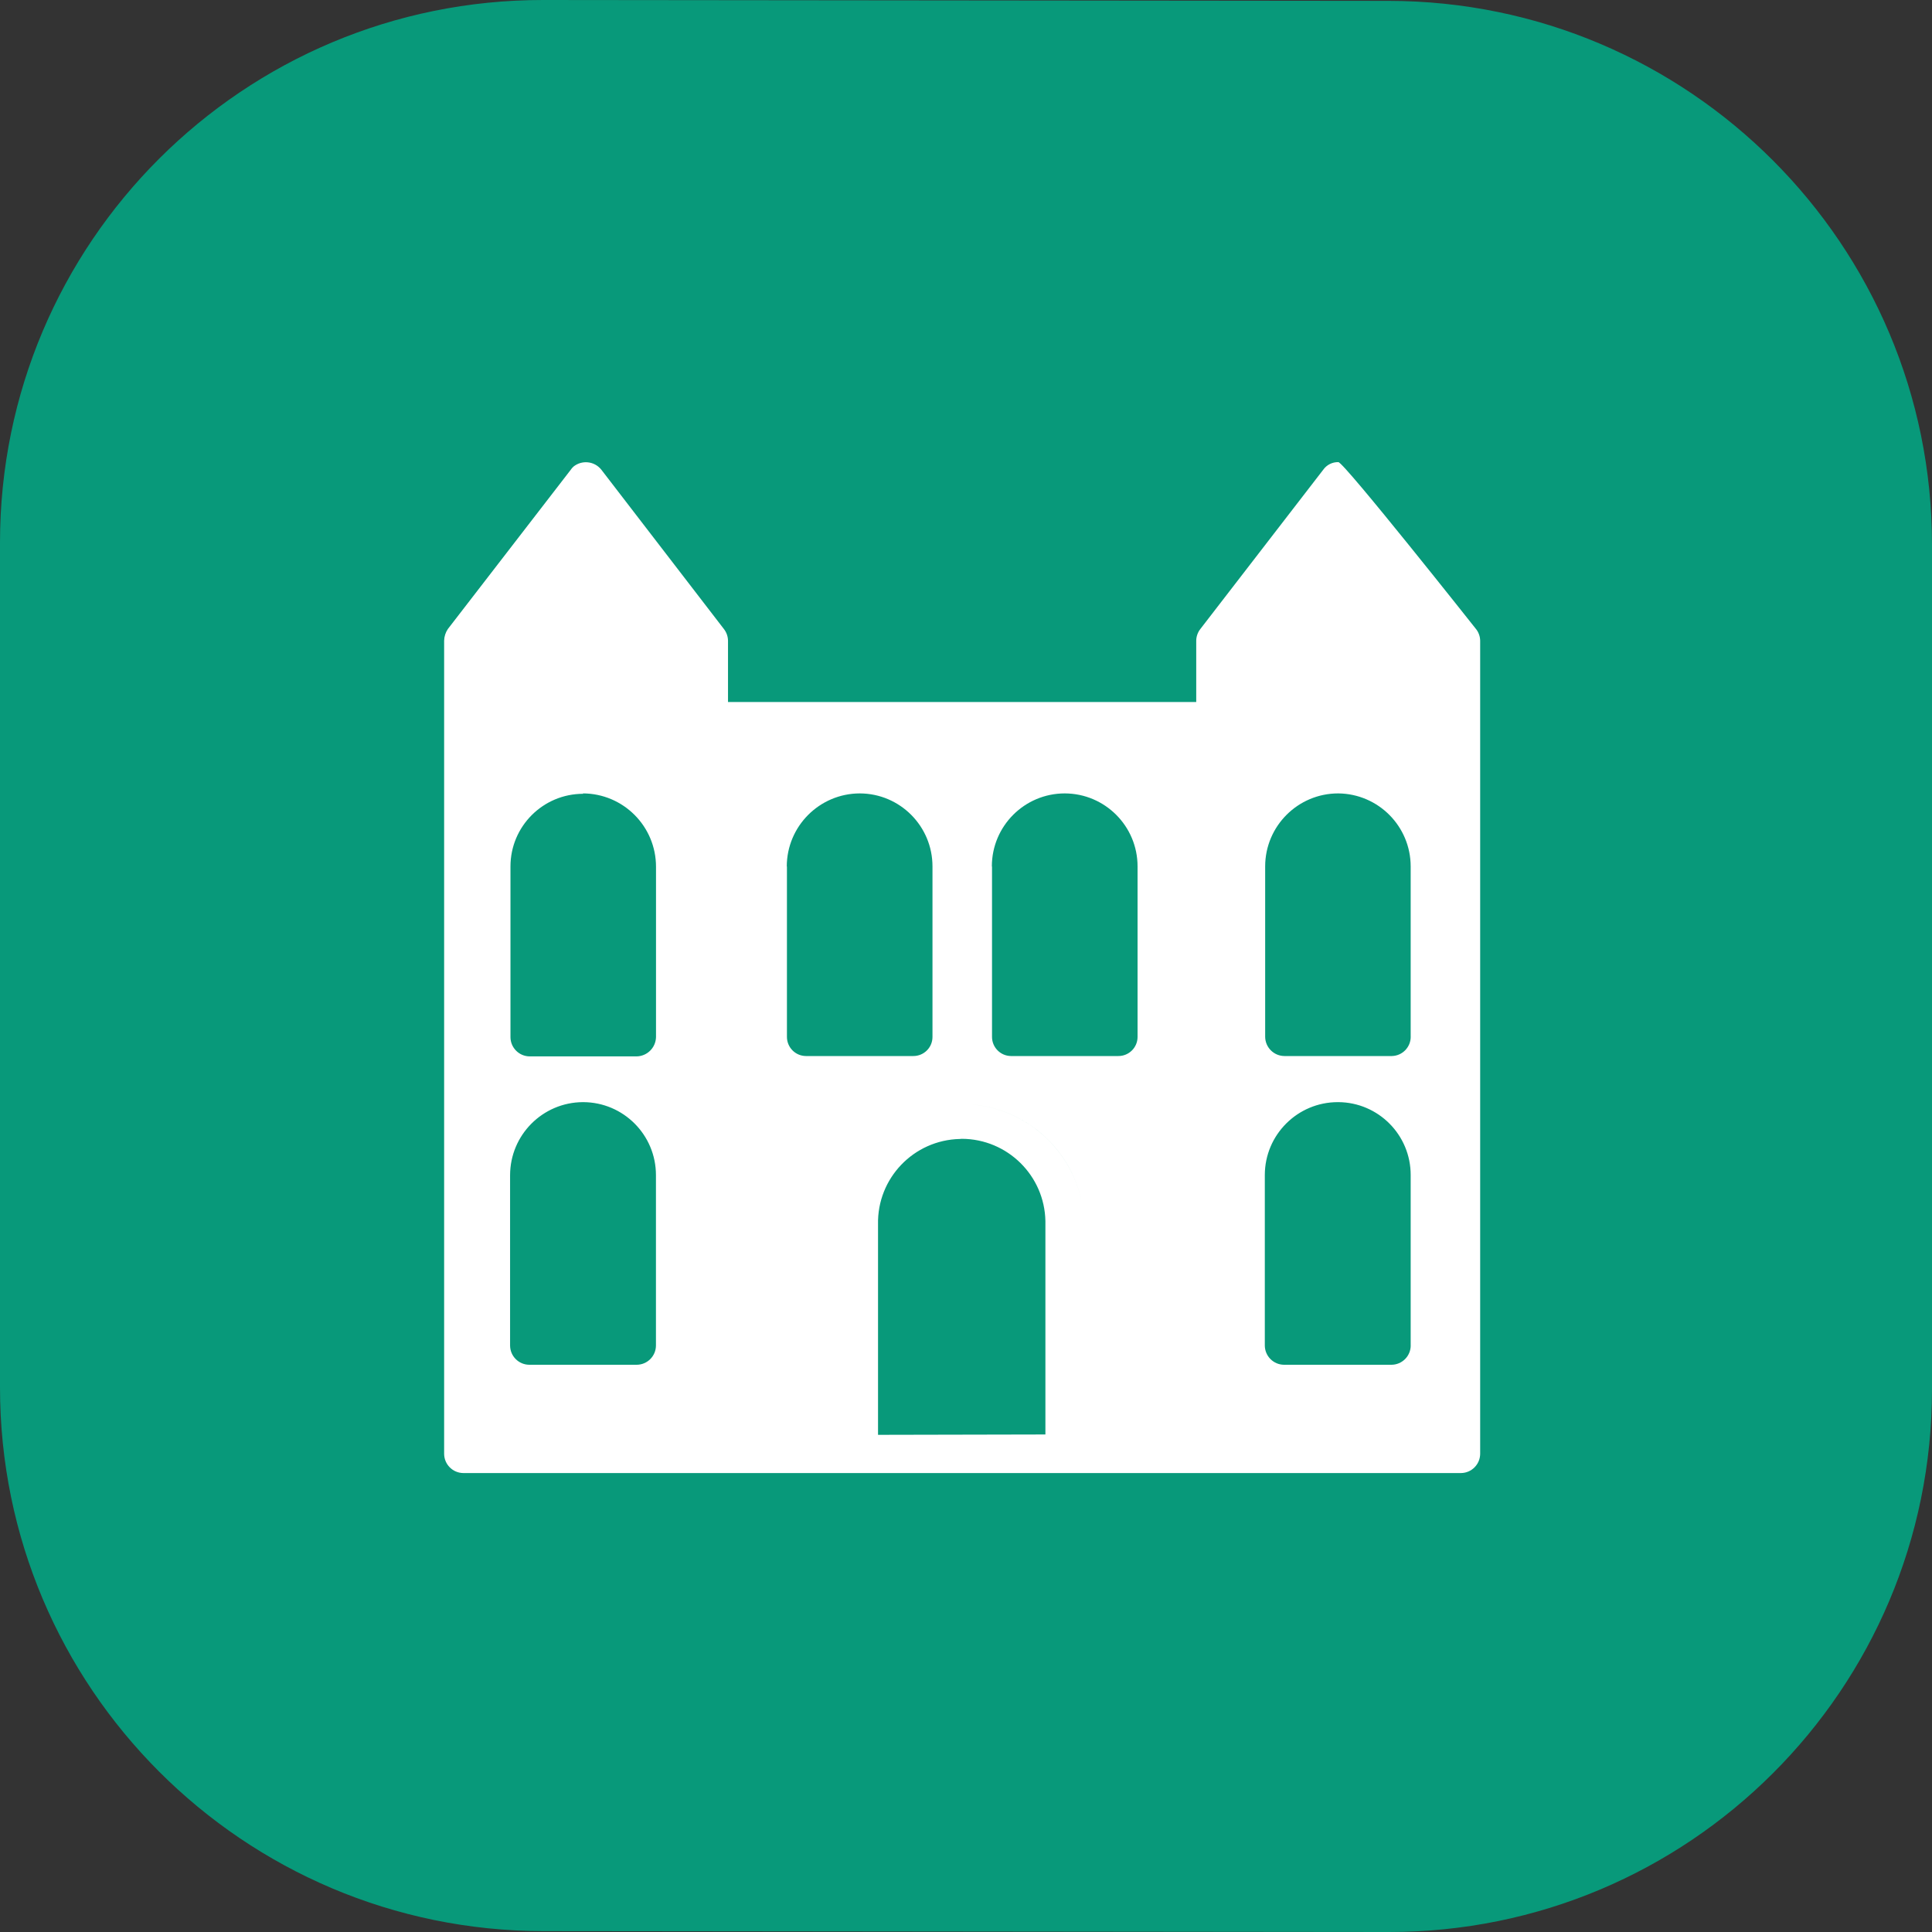 <?xml version="1.0" encoding="UTF-8"?>
<svg id="Calque_winery" data-name="Calque_winery" xmlns="http://www.w3.org/2000/svg" viewBox="0 0 600 600">
  <rect x="0" y="0" width="600" height="600" fill="#333333" stroke="none"/>
  <defs>
    <style>
      .winery-cls-1 {
        fill: #fff;
      }

      .winery-cls-2 {
        fill: #08997a;
      }
    </style>
  </defs>
  <path id="Rectangle_1403" data-name="Rectangle 1403" class="winery-cls-2" d="M168.75,0l262.5.27c93.2.1,168.75,75.69,168.75,168.85v262.38c0,93.16-75.55,168.6-168.75,168.5l-262.5-.27c-93.2-.1-168.75-75.69-168.75-168.85V168.5C0,75.35,75.55-.09,168.75,0Z"/>
  <path class="winery-cls-1" d="M458.37,195.33s-40.98-51.81-42.73-51.81c-1.86-.05-3.62.84-4.69,2.35l-38.16,49.46c-.82,1.04-1.27,2.32-1.29,3.64v19.04h-145.41v-19.04c-.02-1.32-.47-2.6-1.29-3.64l-38.05-49.46s-.03-.04-.05-.06c-2.14-2.63-6-3.02-8.63-.88,0,.06-.05.11-.11.11-.26.25-.49.53-.69.83l-38.17,49.46c-.73,1.07-1.14,2.34-1.17,3.64v252.5c0,3.3,2.67,5.98,5.97,6h309.81c3.3-.02,5.96-2.7,5.97-6v-252.5c-.02-1.32-.48-2.6-1.3-3.64ZM203.71,417.84c0,3.3-2.67,5.98-5.97,6h-33.37c-3.3-.02-5.96-2.7-5.96-6v-52.84c0-12.5,10.09-22.65,22.59-22.72h.11c12.5.03,22.61,10.18,22.6,22.68v52.88ZM203.73,322.08c-.08,3.27-2.7,5.9-5.97,5.99h-33.25c-3.3-.01-5.97-2.69-5.98-5.99v-52.99c0-12.47,10.12-22.57,22.59-22.57l-.11-.12c12.57.03,22.73,10.23,22.72,22.8v52.88ZM250.27,327.96c-3.28-.03-5.91-2.72-5.88-6v-52.88l-.05.04c0-12.52,10.14-22.68,22.66-22.72,12.5.03,22.6,10.18,22.59,22.68v52.99c-.02,3.27-2.69,5.91-5.97,5.89h-33.35ZM324.66,445.49l-51.98.11v-65.2s0-.08,0-.12c-.32-14.35,11.06-26.24,25.41-26.56l.65-.05c14.14.07,25.65,11.41,25.92,25.55v66.27ZM299.21,342.88c18.01.27,32.99,13.03,36.66,30.01-3.68-16.97-18.64-29.73-36.66-30.01ZM336.72,380.4c-.03-2.27-.34-4.48-.76-6.64.41,2.15.72,4.34.76,6.6v.03ZM353.28,321.96v.1c-.02,3.28-2.7,5.92-5.98,5.9h-33.36c-3.27-.04-5.89-2.73-5.86-6v-52.88l-.05.04v-.06c0-12.51,10.13-22.65,22.64-22.66,12.5.03,22.62,10.18,22.61,22.68v52.88ZM438.11,417.84c0,3.3-2.67,5.98-5.97,6h-33.37c-3.3-.02-5.96-2.7-5.97-6v-52.93c.02-12.52,10.19-22.65,22.71-22.63h.11c12.46.07,22.52,10.22,22.48,22.68v52.88ZM438.11,321.96c.01,3.26-2.59,5.93-5.85,6h-33.37c-3.3-.02-5.97-2.7-5.98-6v-52.88.04s0-.05,0-.07c.02-12.52,10.19-22.66,22.71-22.65,12.44.12,22.47,10.23,22.48,22.68v52.88Z"/>
</svg>